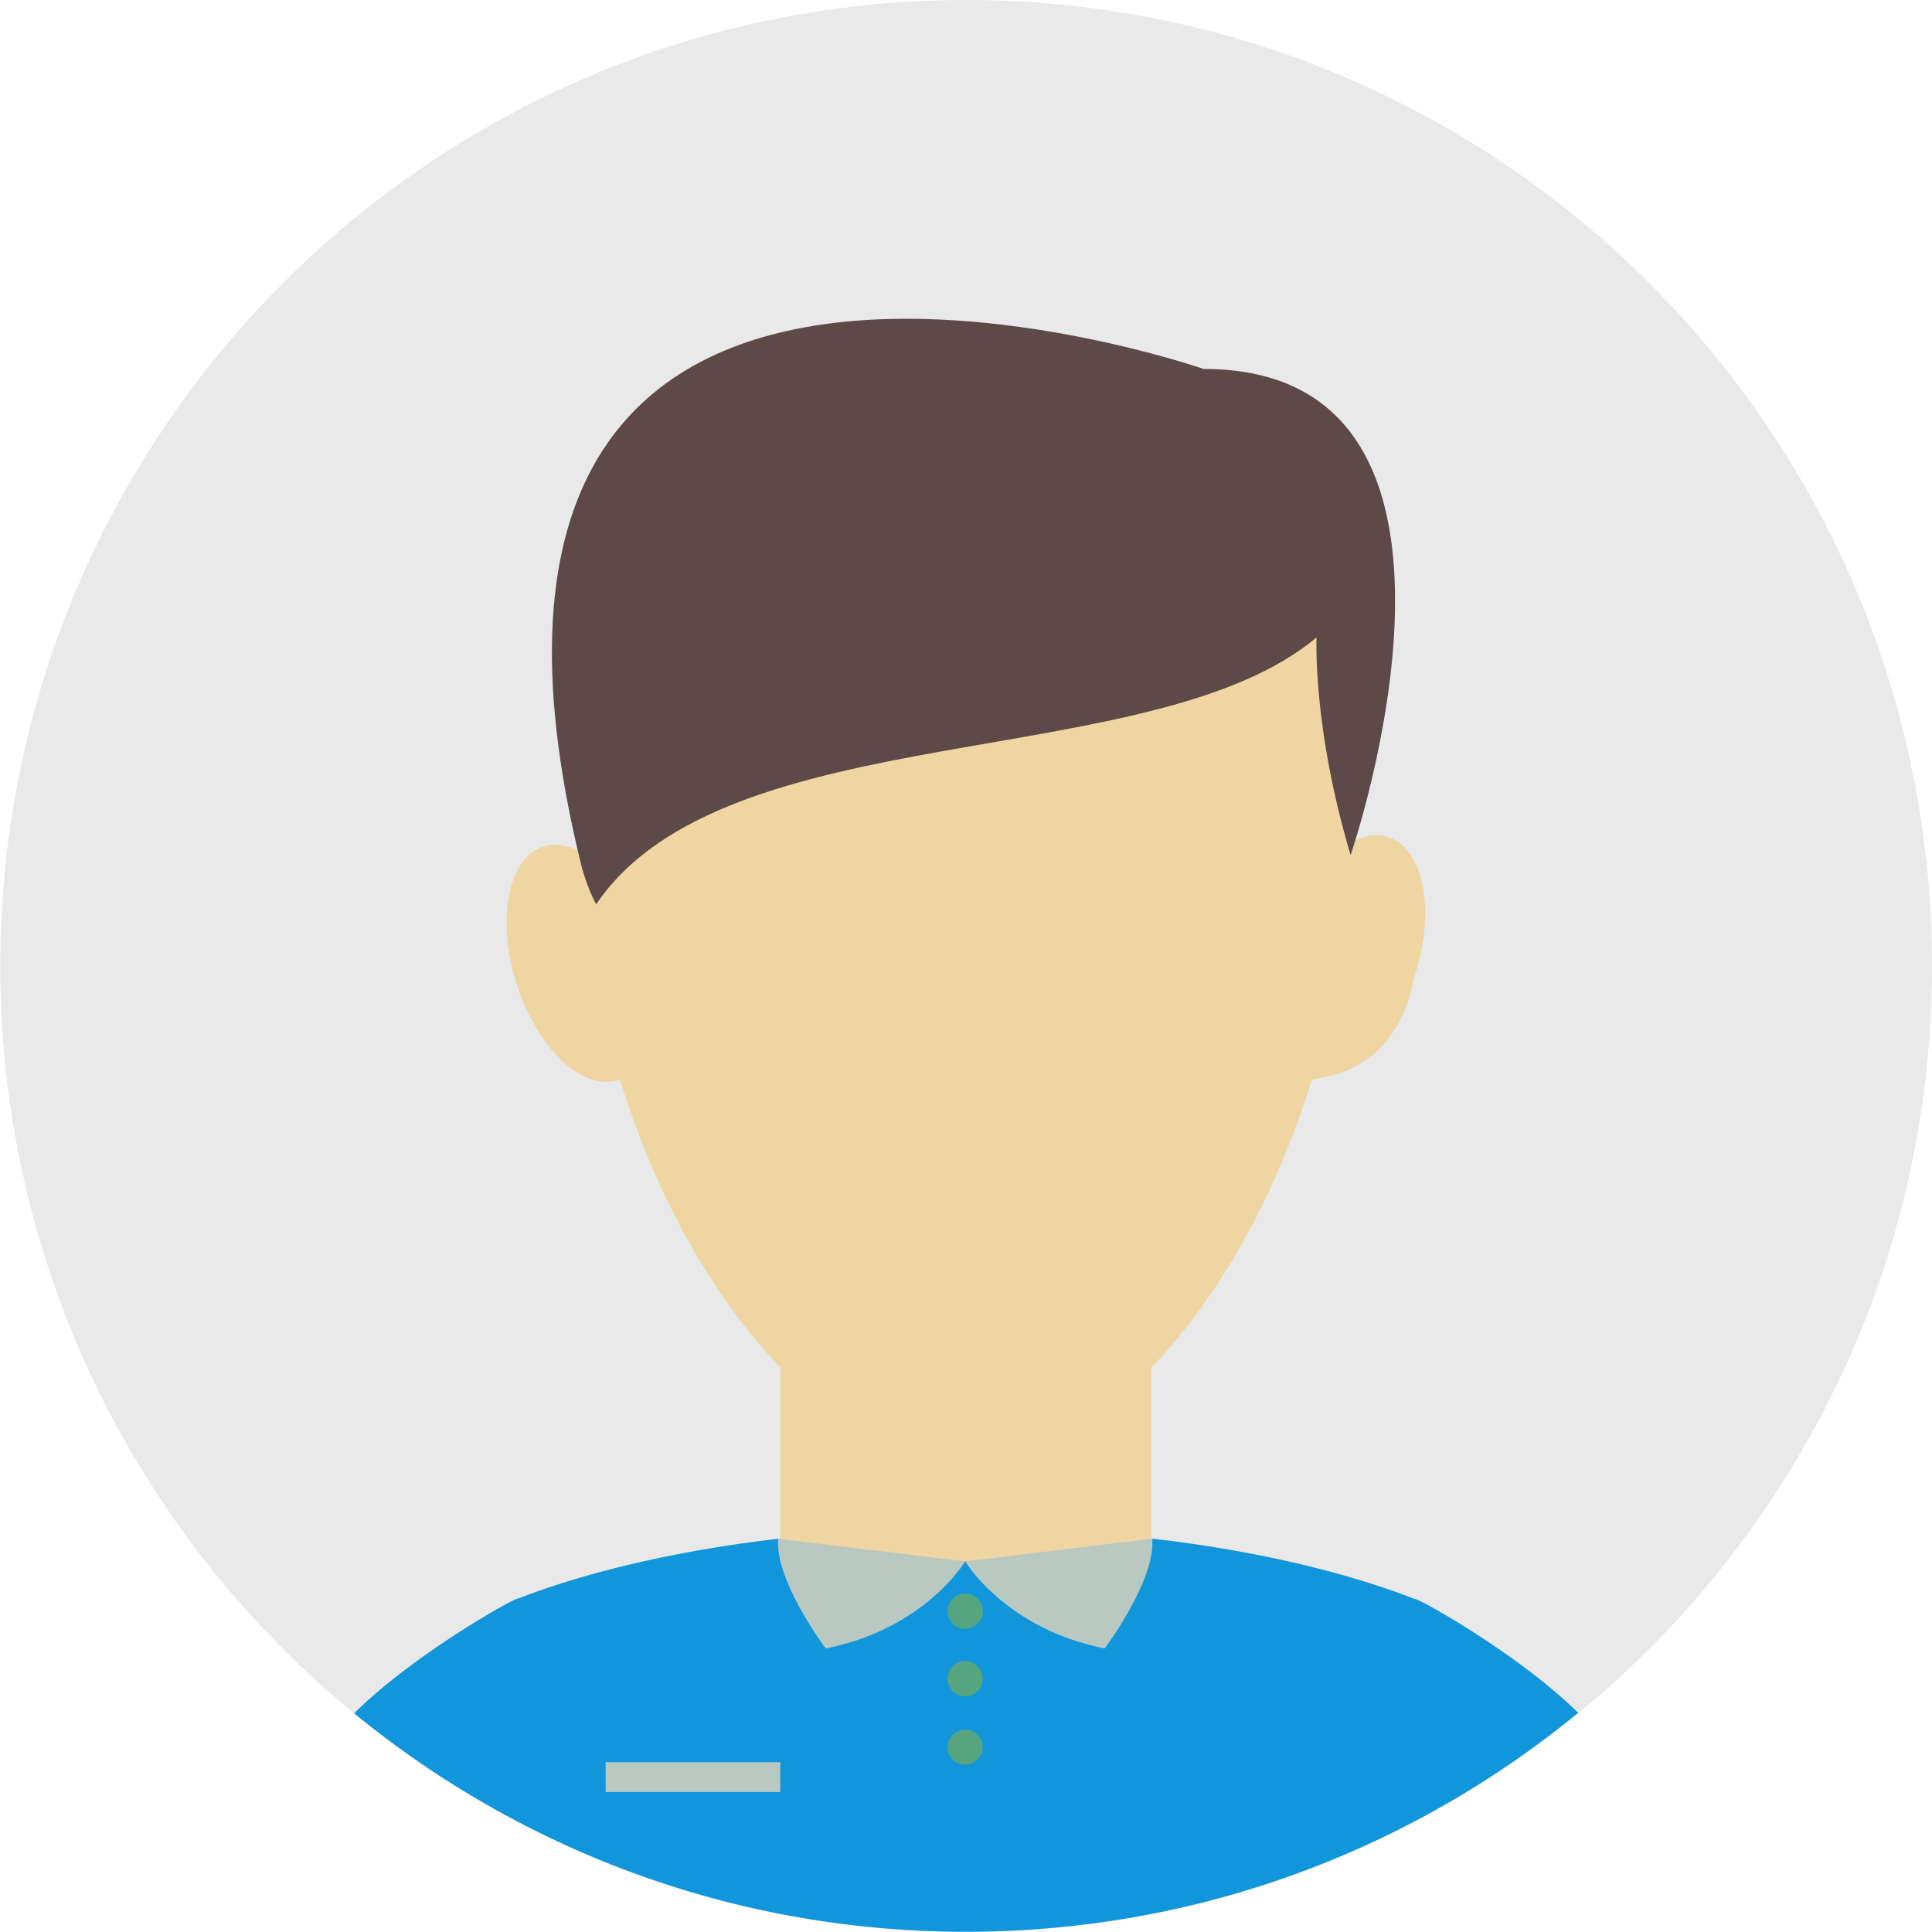 <?xml version="1.0" standalone="no"?><!DOCTYPE svg PUBLIC "-//W3C//DTD SVG 1.1//EN" "http://www.w3.org/Graphics/SVG/1.1/DTD/svg11.dtd"><svg t="1541054170015" class="icon" style="" viewBox="0 0 1024 1024" version="1.1" xmlns="http://www.w3.org/2000/svg" p-id="37598" xmlns:xlink="http://www.w3.org/1999/xlink" width="128" height="128"><defs><style type="text/css"></style></defs><path d="M0.142 511.938C0.074 794.673 229.219 1023.93 511.955 1024c282.735 0.065 511.992-229.077 512.062-511.813V511.938c0-282.735-229.202-511.938-511.938-511.938s-511.938 229.202-511.938 511.938z" fill="#E9E9E9" p-id="37599"></path><path d="M749.668 847.445c-23.944-9.327-52.097-17.228-83.322-23.349h-0.005c-17.478-3.428-35.914-6.305-55.158-8.537-28.173 7.571-62.309 12.011-99.104 12.011-36.837 0-71.007-4.448-99.197-12.04-20.735 2.402-40.524 5.554-59.197 9.327 1.656 0.57 3.355 1.046 5.039 1.557 0.561 0.165 1.121 0.346 1.677 0.525a93.251 93.251 0 0 0-1.677-0.525c-1.685-0.511-3.384-0.986-5.039-1.557-29.466 5.965-56.114 13.52-78.955 22.378-0.445-1.286-55.424 29.353-87.021 60.859C275.996 980.43 388.879 1023.875 511.924 1023.875c123.188 0 236.193-43.535 324.528-116.033-31.574-31.314-86.317-61.738-86.783-60.398z" fill="#1296DB" p-id="37600"></path><path d="M736.698 444.011c-6.5-2.458-13.716-1.279-20.842 2.677 0.631-42.163-5.608-80.321-18.055-110.599H326.038C313.106 367.565 306.828 407.534 308.054 451.697c-7.144-3.988-14.384-5.181-20.909-2.717-18.497 6.987-24.211 40.219-12.765 74.226 11.445 33.997 35.712 55.894 54.203 48.929 16.645 54.003 41.353 100.541 69.725 135.347 4.983 6.115 10.078 11.875 15.262 17.244v90.722c-0.23 0.03-0.46 0.06-0.69 0.08 28.19 7.591 62.359 12.04 99.199 12.04 36.795 0 70.931-4.438 99.104-12.011-0.306-0.034-0.605-0.074-0.911-0.109v-90.682c5.219-5.399 10.349-11.199 15.362-17.353 28.313-34.743 52.973-81.176 69.6-135.039 0.496-1.602 44.021 0 54.228-54.142 11.45-34.005 5.735-67.236-12.764-74.222z" fill="#EED5A1" p-id="37601"></path><path d="M697.802 337.839s-2.241 47.307 18.055 115.367c0 0 88.671-257.662-77.981-257.662 0 0-431.578-150.06-329.817 262.887 0 0 2.854 11.502 7.913 20.886C384.34 378.188 610.813 410.947 697.802 337.839z" fill="#5C4948" p-id="37602"></path><path d="M321.012 933.984h92.542v15.822h-92.542v-15.822zM511.596 827.559s21.199 35.698 73.907 46.14c0 0 27.132-36.063 25.195-58.151l-99.102 12.011zM511.546 827.569s-21.196 35.699-73.901 46.146c0 0-27.135-36.064-25.203-58.157l99.104 12.011z" fill="#B9C9C2" p-id="37603"></path><path d="M502.274 853.96c-0.008 5.148 4.158 9.327 9.306 9.337 5.148 0.01 9.332-4.152 9.342-9.303v-0.034c0-5.145-4.173-9.323-9.325-9.323-5.149 0-9.323 4.178-9.323 9.323zM502.226 889.728c0 5.148 4.173 9.322 9.32 9.322 5.151 0 9.325-4.173 9.325-9.322 0-5.144-4.173-9.317-9.325-9.317-5.146 0-9.32 4.172-9.32 9.317zM502.226 926.127a9.324 9.324 0 0 0 18.645 0c0-5.144-4.173-9.317-9.325-9.317-5.146 0-9.32 4.173-9.32 9.317z" fill="#56A57E" p-id="37604"></path></svg>
